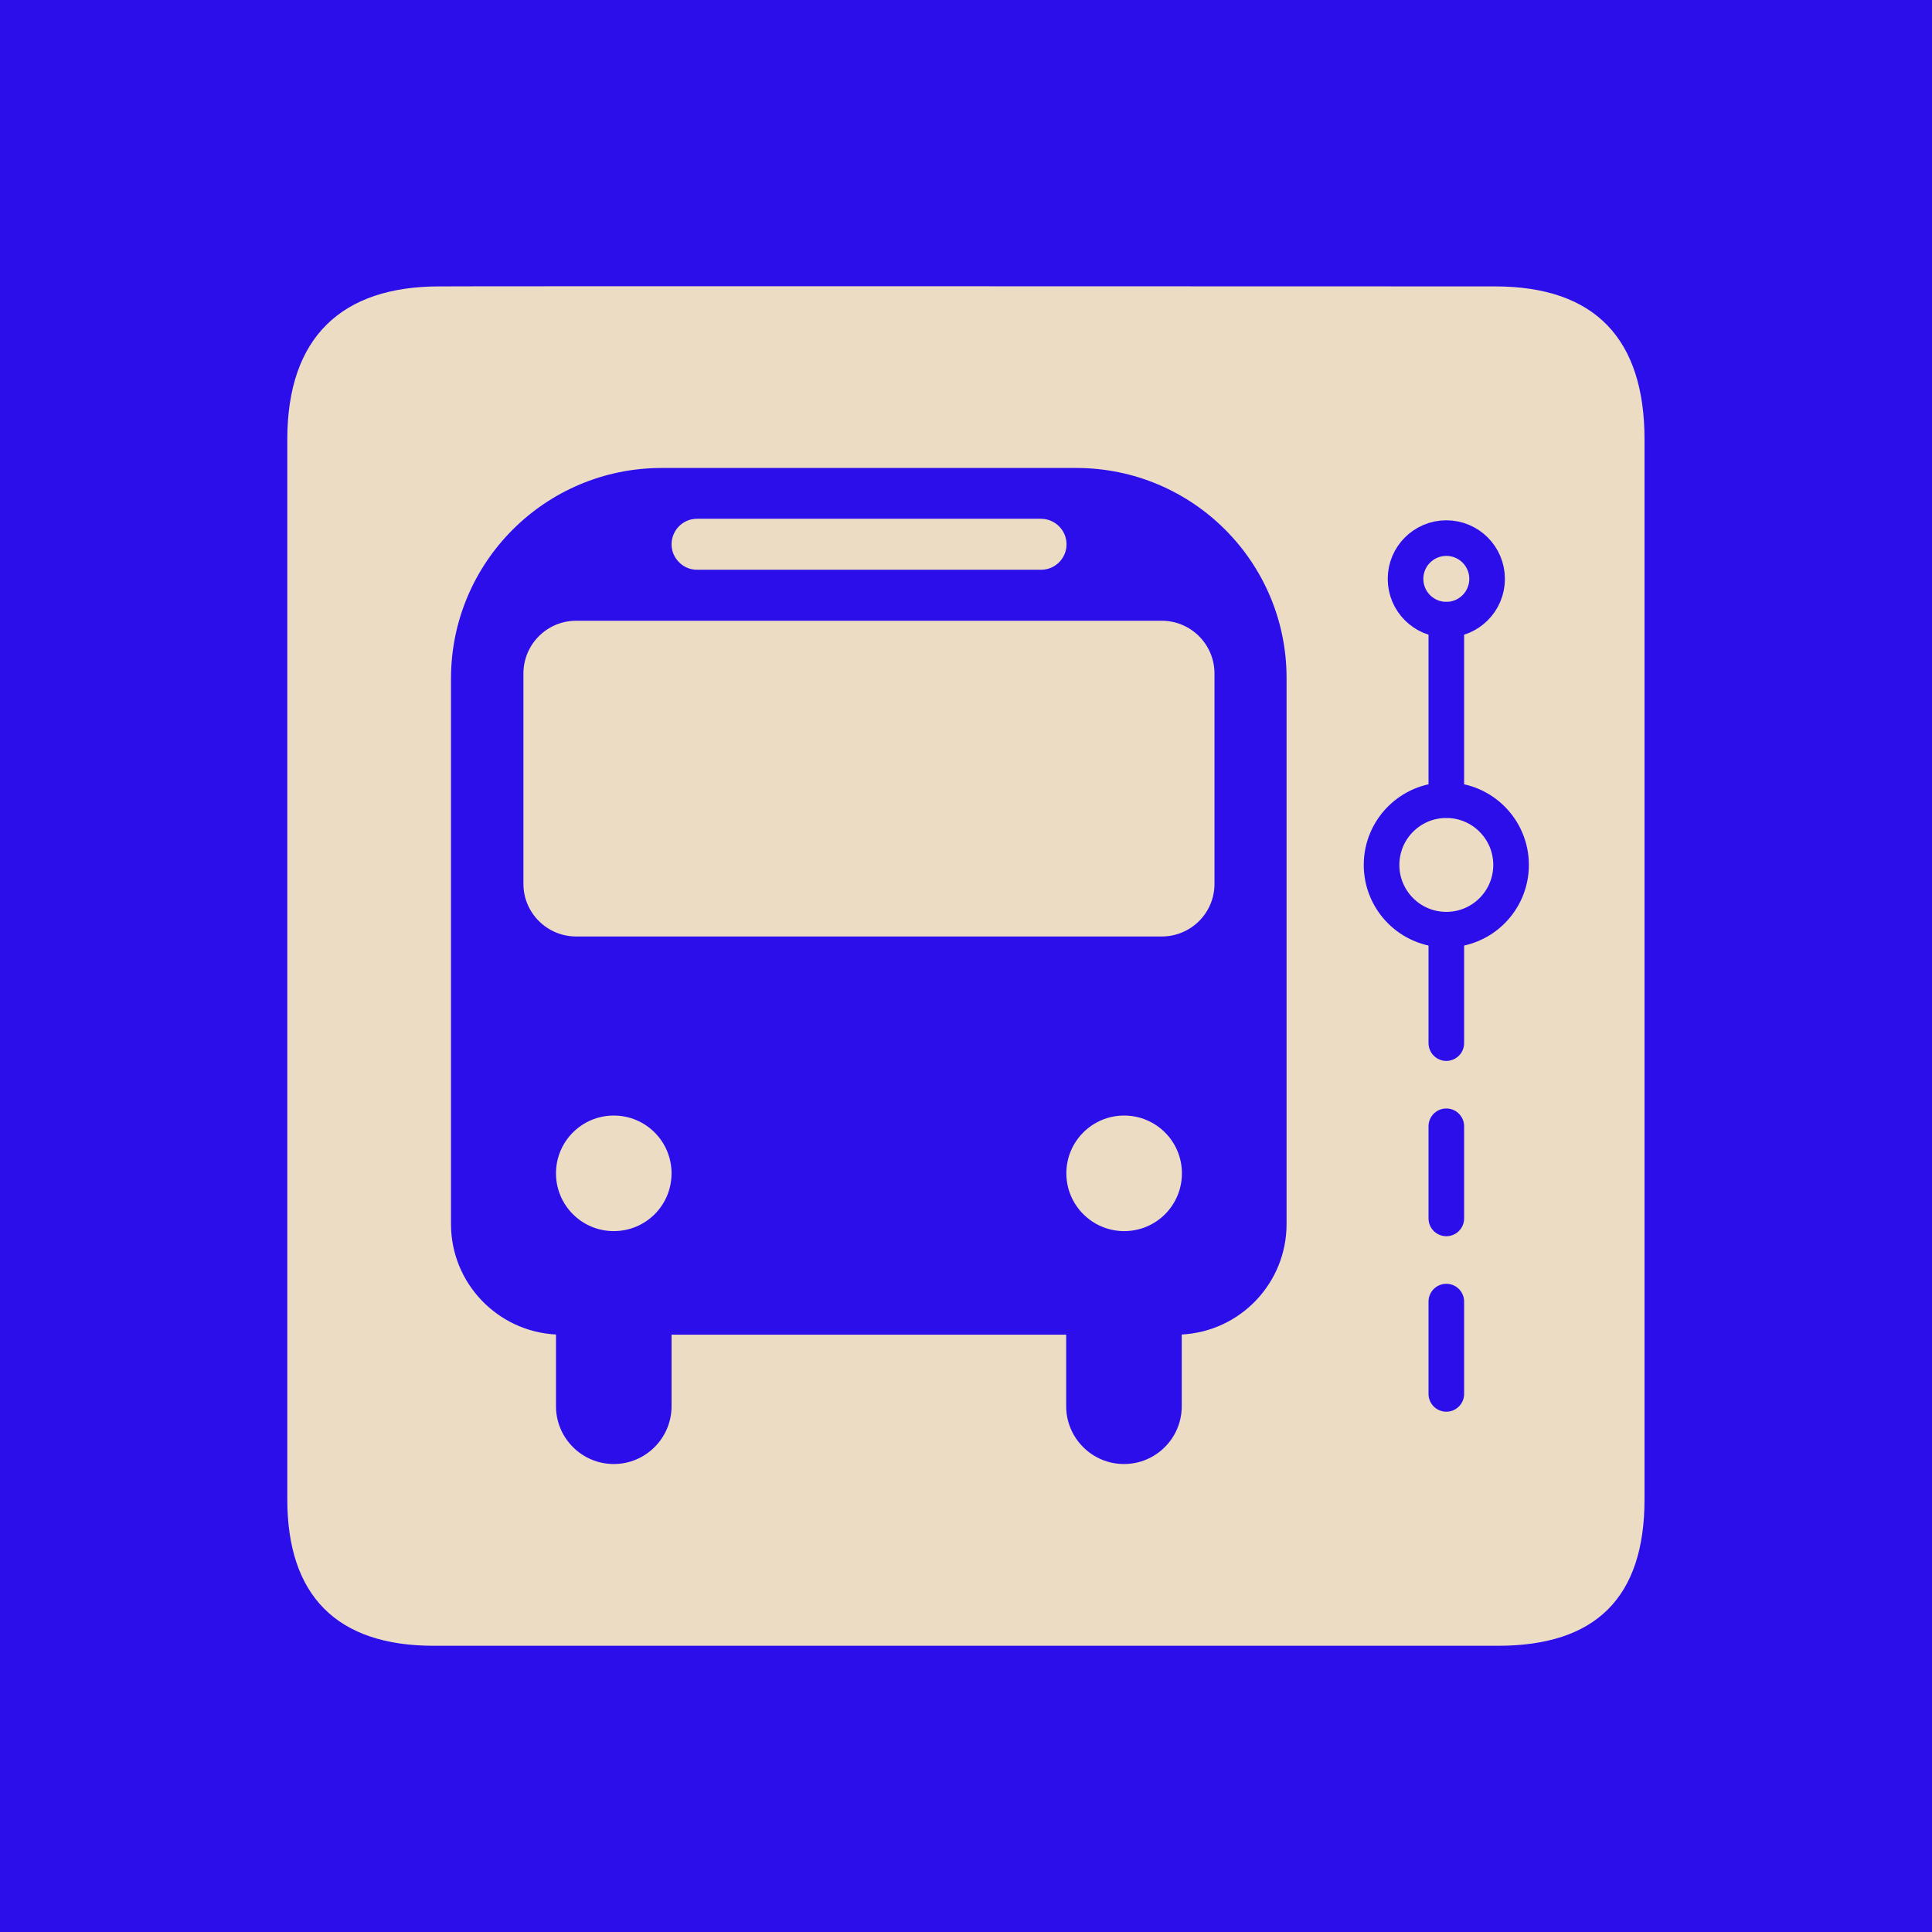 <?xml version="1.0" encoding="utf-8"?>
<!-- Generator: Adobe Illustrator 24.0.1, SVG Export Plug-In . SVG Version: 6.00 Build 0)  -->
<svg version="1.1" xmlns="http://www.w3.org/2000/svg" xmlns:xlink="http://www.w3.org/1999/xlink" x="0px" y="0px"
	 viewBox="0 0 1080 1080" enable-background="new 0 0 1080 1080" xml:space="preserve">
<g id="Fundo">
	<rect fill="#2C0EEB" width="1080" height="1080"/>
</g>
<g id="Elementos">
	<g>
		<g>
			<path fill="#ECDCC4" d="M919.3,245.7v592.4c0,55.2-27.5,81.9-81.9,81.9h-595c-54.3,0-81.8-28.2-81.8-81.9V245.7
				c0-57.4,30.6-85.6,85-85.6c-0.2-0.2,590.1,0,590.1,0C891.8,160.1,919.3,189.6,919.3,245.7z"/>
		</g>
		<g>
			
				<circle fill="none" stroke="#2C0EEB" stroke-width="19.904" stroke-linecap="round" stroke-linejoin="round" stroke-miterlimit="10" cx="808.5" cy="323.6" r="22.8"/>
			
				<circle fill="none" stroke="#2C0EEB" stroke-width="19.904" stroke-linecap="round" stroke-linejoin="round" stroke-miterlimit="10" cx="808.5" cy="483.5" r="36.2"/>
			
				<line fill="none" stroke="#2C0EEB" stroke-width="19.904" stroke-linecap="round" stroke-linejoin="round" stroke-miterlimit="10" x1="808.5" y1="447.2" x2="808.5" y2="346.4"/>
			
				<line fill="none" stroke="#2C0EEB" stroke-width="19.904" stroke-linecap="round" stroke-linejoin="round" stroke-miterlimit="10" x1="808.5" y1="681.1" x2="808.5" y2="629.6"/>
			
				<line fill="none" stroke="#2C0EEB" stroke-width="19.904" stroke-linecap="round" stroke-linejoin="round" stroke-miterlimit="10" x1="808.5" y1="583.1" x2="808.5" y2="519.7"/>
			
				<line fill="none" stroke="#2C0EEB" stroke-width="19.904" stroke-linecap="round" stroke-linejoin="round" stroke-miterlimit="10" x1="808.5" y1="779.2" x2="808.5" y2="727.6"/>
		</g>
		<path fill="#2C0EEB" d="M601.6,261.6H369.9c-65.1,0-117.8,52.7-117.8,117.8v304.8c0,33.1,26,60.1,58.7,61.8v40.1
			c0,17.8,14.5,32.3,32.3,32.3c17.8,0,32.3-14.5,32.3-32.3v-40h220.6v40c0,17.8,14.5,32.3,32.3,32.3c17.9,0,32.3-14.5,32.3-32.3V746
			c32.7-1.7,58.6-28.7,58.6-61.8V379.4C719.4,314.3,666.7,261.6,601.6,261.6z M389.6,290h192.3c3.9,0,7.5,1.6,10.1,4.2
			c2.6,2.6,4.2,6.1,4.2,10.1c0,7.8-6.4,14.2-14.2,14.2H389.6c-3.9,0-7.4-1.6-10-4.2c-2.6-2.6-4.2-6.1-4.2-10.1
			C375.5,296.3,381.8,290,389.6,290z M343.1,688.2c-17.9,0-32.3-14.5-32.3-32.3c0-17.9,14.5-32.3,32.3-32.3
			c17.9,0,32.3,14.5,32.3,32.3C375.4,673.8,361,688.2,343.1,688.2z M628.4,688.2c-17.8,0-32.3-14.5-32.3-32.3
			c0-17.9,14.5-32.3,32.3-32.3c17.9,0,32.3,14.5,32.3,32.3C660.7,673.8,646.3,688.2,628.4,688.2z M678.9,494.1
			c0,16.3-13.2,29.4-29.5,29.4H322.1c-16.3,0-29.5-13.2-29.5-29.4V376.5c0-16.3,13.2-29.5,29.5-29.5h327.3
			c16.3,0,29.5,13.2,29.5,29.5V494.1z"/>
	</g>
</g>
</svg>
